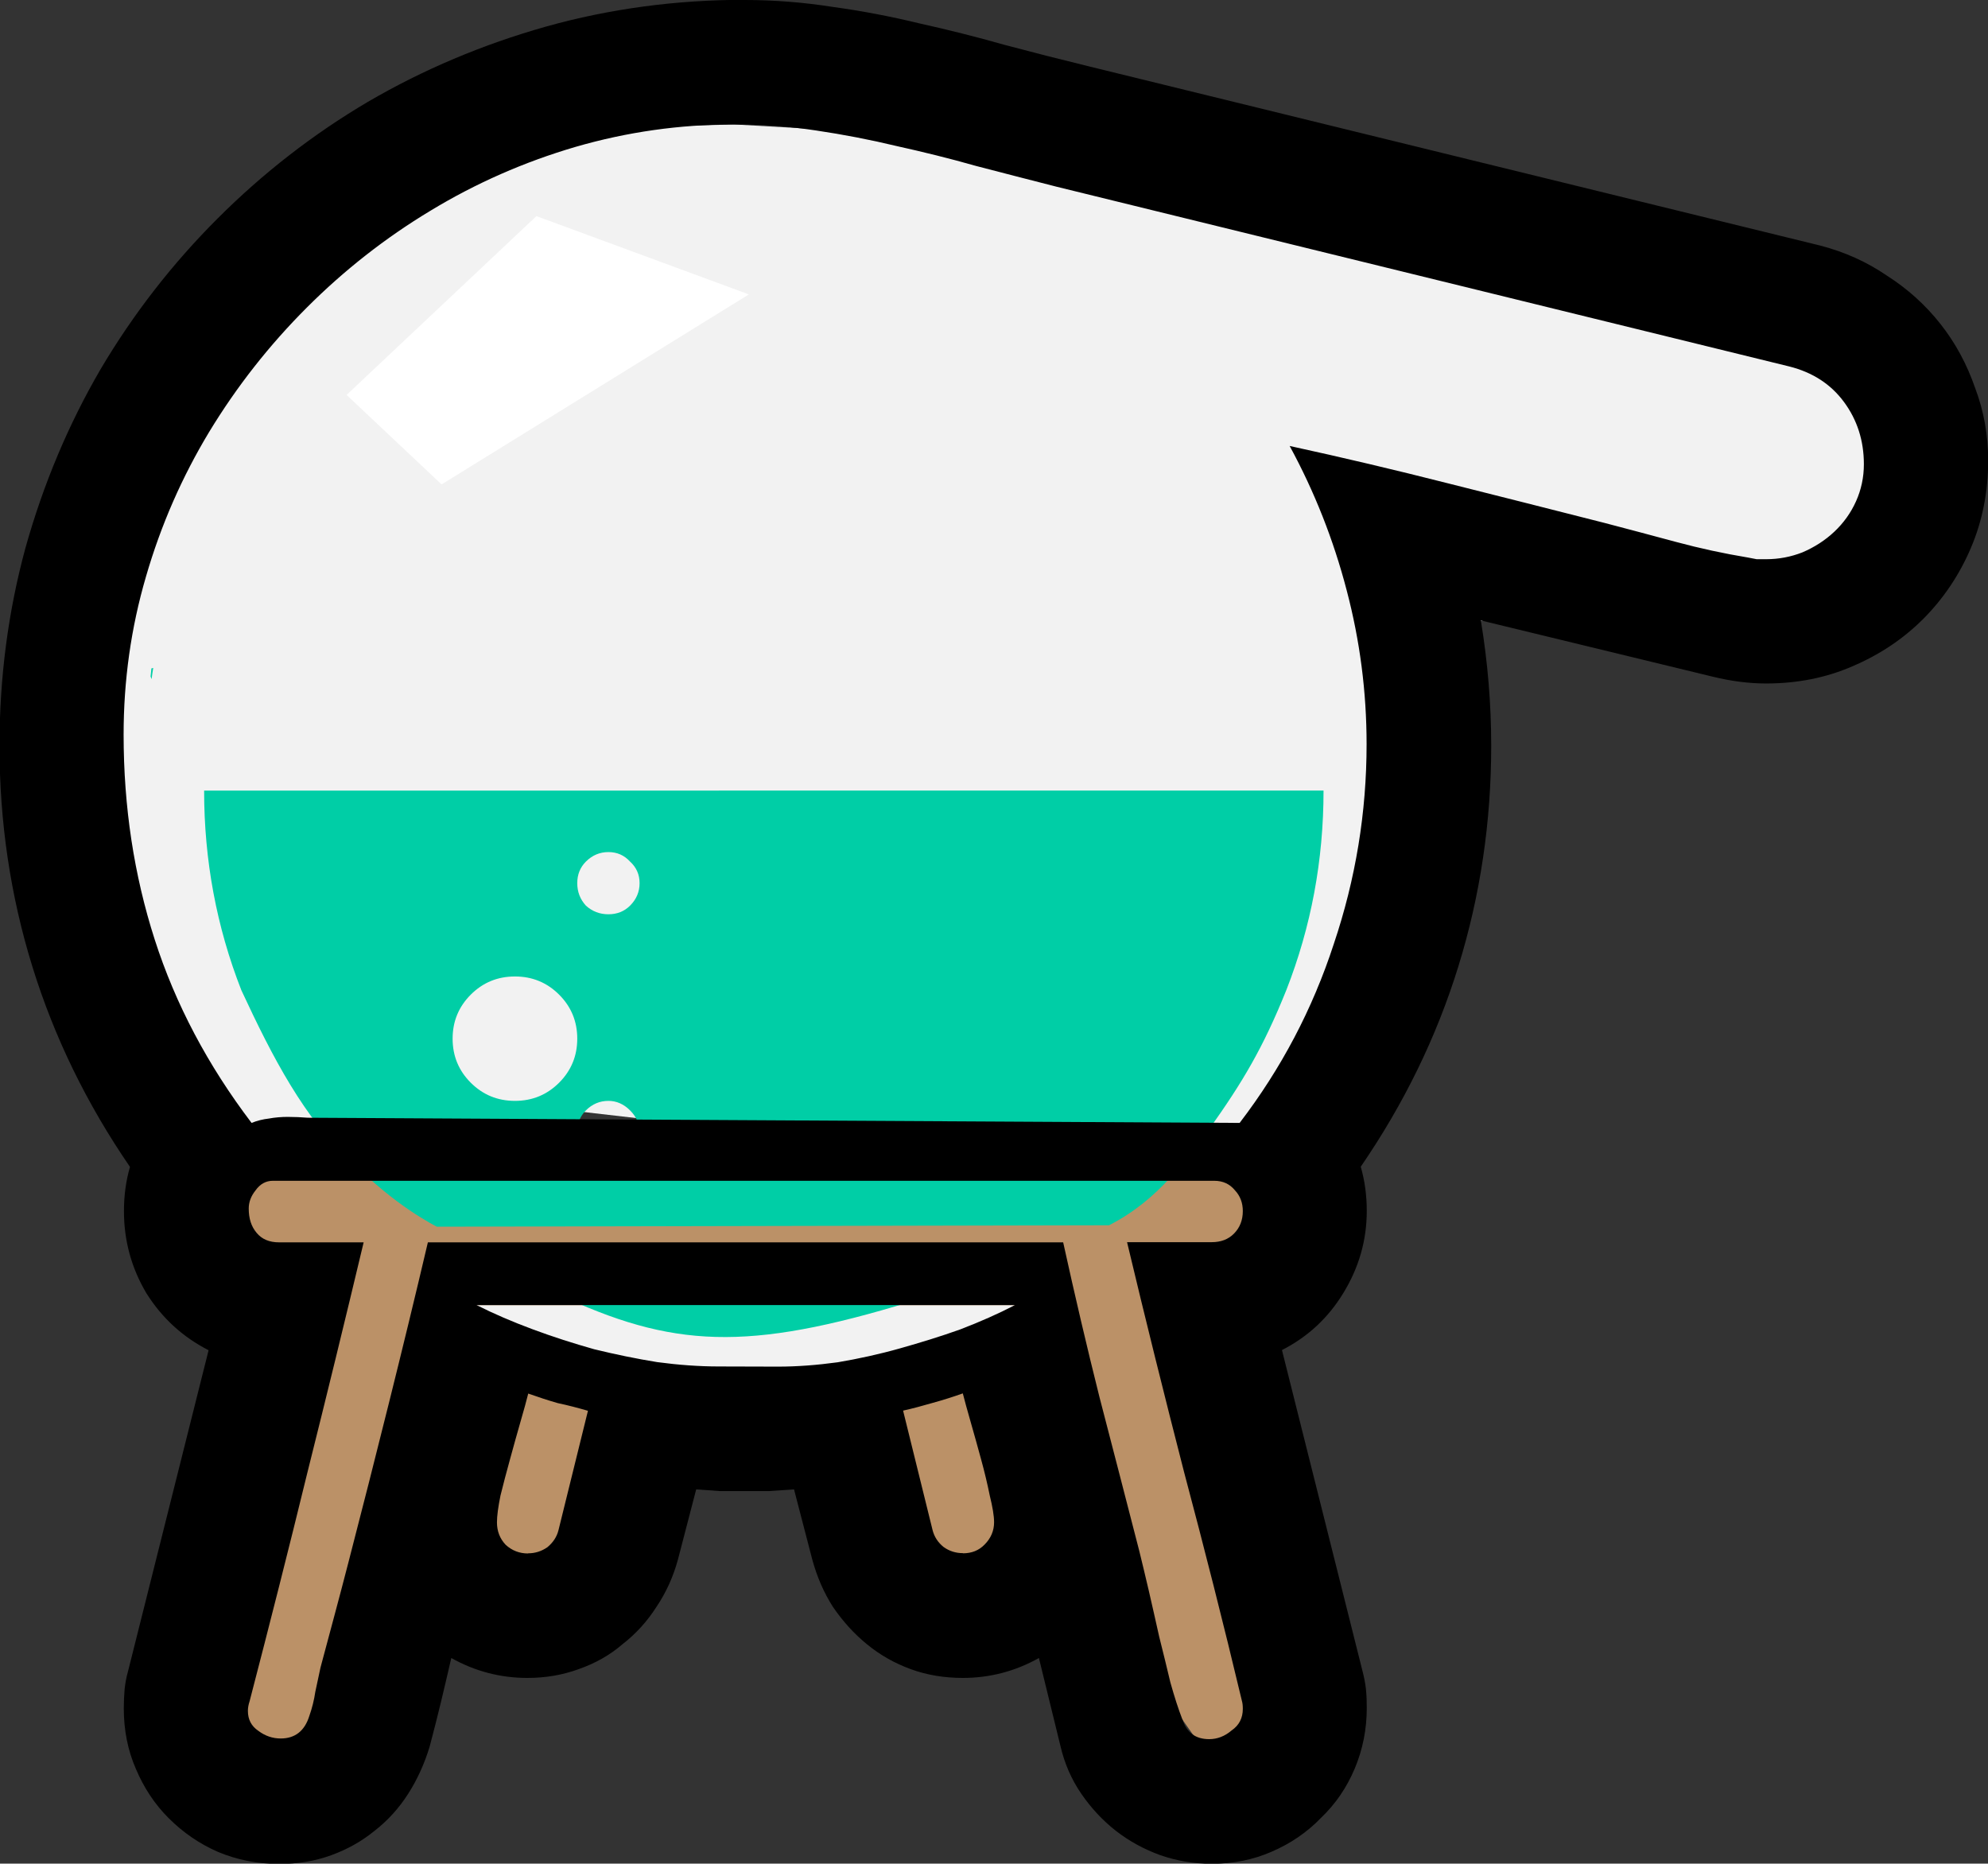 <?xml version="1.0" encoding="UTF-8" standalone="no"?>
<svg
   xmlns:dc="http://purl.org/dc/elements/1.1/"
   xmlns:cc="http://creativecommons.org/ns#"
   xmlns:rdf="http://www.w3.org/1999/02/22-rdf-syntax-ns#"
   xmlns:svg="http://www.w3.org/2000/svg"
   xmlns="http://www.w3.org/2000/svg"
   xmlns:sodipodi="http://sodipodi.sourceforge.net/DTD/sodipodi-0.dtd"
   xmlns:inkscape="http://www.inkscape.org/namespaces/inkscape"
   sodipodi:docname="experiment.svg"
   inkscape:version="1.0 (4035a4fb49, 2020-05-01)"
   id="svg864"
   version="1.1"
   viewBox="0 0 11.885 11.141"
   height="11.141mm"
   width="11.885mm">
  <rect x="0" y="0" width="11.885" height="11.141" fill="#333333" stroke="none"/>
  <defs
     id="defs858" />
  <sodipodi:namedview
     inkscape:window-maximized="0"
     inkscape:window-y="0"
     inkscape:window-x="150"
     inkscape:window-height="860"
     inkscape:window-width="1274"
     fit-margin-bottom="0"
     fit-margin-right="0"
     fit-margin-left="0"
     fit-margin-top="0"
     showgrid="false"
     inkscape:document-rotation="0"
     inkscape:current-layer="layer1"
     inkscape:document-units="mm"
     inkscape:cy="18.285716"
     inkscape:cx="31.649239"
     inkscape:zoom="7.9195959"
     inkscape:pageshadow="2"
     inkscape:pageopacity="0.0"
     borderopacity="1.0"
     bordercolor="#666666"
     pagecolor="#ffffff"
     id="base" />
  <g
     transform="translate(-83.722,-126.029)"
     id="layer1"
     inkscape:groupmode="layer"
     inkscape:label="Layer 1">
    <path
       id="path1914"
       d="m 84.491,128.623 1.871,-1.804 1.748,-0.046 1.994,0.113 3.207,0.735 1.704,0.535 0.067,0.735 -0.134,0.735 -1.604,0.067 -0.77,0.047 -0.299,0.688 -0.676,1.51 -0.235,1.217 -4.247,-0.489 -1.93,0.312 -1.13,-2.082 0.134,-1.771 z"
       style="fill:#f2f2f2;fill-opacity:1;stroke:none;stroke-width:0.265px;stroke-linecap:butt;stroke-linejoin:miter;stroke-opacity:1" />
    <path
       id="path1912"
       d="m 85.186,132.977 h 0.709 l 5.221,0.024 0.248,0.154 v 0.319 l -0.213,0.413 v 0.638 l 0.177,0.98 0.248,0.756 -0.461,0.508 -0.325,-0.461 -0.868,-0.614 -0.933,-0.248 -0.402,-0.732 -0.638,-0.012 -0.307,0.343 -0.661,0.496 -0.52,-0.142 -0.449,0.602 -0.26,0.52 -0.626,0.083 -0.26,-0.449 0.354,-1.051 0.071,-0.921 -0.154,-0.508 -0.165,-0.366 z"
       style="fill:#bb9167;fill-opacity:1;stroke:none;stroke-width:0.265px;stroke-linecap:butt;stroke-linejoin:miter;stroke-opacity:1" />
    <g
       transform="matrix(1,0,0,0.998,18.254,0.965)"
       aria-label="⚗️"
       id="g1438"
       style="font-style:normal;font-weight:normal;font-size:10.583px;line-height:1.25;font-family:sans-serif;fill:#00cea6;fill-opacity:1;stroke:none;stroke-width:0.265;stroke-opacity:1">
      <path
         sodipodi:nodetypes="ccccscccccccccccscscscscsscscscscsccccscssssscscscscc"
         d="m 250.506,487.984 c -0.013,0.005 -0.028,0.005 -0.041,0.01 -0.006,0.061 -0.013,0.121 -0.019,0.182 0.008,0.021 0.016,0.041 0.023,0.062 0.012,-0.085 0.022,-0.172 0.037,-0.254 z m 1.148,2.773 c 0,1.575 0.28,3.079 0.84,4.512 0.716,1.543 1.407,2.87 2.492,3.906 0.013,0.015 -0.034,-0.066 -0.016,-0.059 0.943,1.008 1.934,1.498 1.934,1.498 l 15.164,-0.032 c 1.165,-0.595 1.751,-1.533 2.26,-2.174 0.746,-1.05 1.216,-1.833 1.74,-3.141 0.56,-1.432 0.84,-2.936 0.84,-4.512 z m 9.121,1.389 c 0.195,0 0.358,0.072 0.488,0.215 0.143,0.13 0.215,0.293 0.215,0.488 0,0.195 -0.072,0.365 -0.215,0.508 -0.13,0.13 -0.293,0.195 -0.488,0.195 -0.195,0 -0.365,-0.065 -0.508,-0.195 -0.13,-0.143 -0.195,-0.312 -0.195,-0.508 0,-0.195 0.065,-0.358 0.195,-0.488 0.143,-0.143 0.313,-0.215 0.508,-0.215 z m -2.109,2.812 c 0.391,0 0.723,0.137 0.996,0.41 0.273,0.273 0.41,0.605 0.41,0.996 0,0.391 -0.137,0.722 -0.41,0.996 -0.273,0.273 -0.605,0.41 -0.996,0.41 -0.391,0 -0.723,-0.137 -0.996,-0.41 -0.273,-0.273 -0.41,-0.605 -0.41,-0.996 0,-0.391 0.137,-0.722 0.41,-0.996 0.273,-0.273 0.605,-0.41 0.996,-0.41 z m 18.541,1.25 c -0.002,0.005 -0.004,0.009 -0.006,0.014 v 0.002 c 0.002,0.002 0.004,0.006 0.006,0.008 -5e-5,-0.008 8e-5,-0.016 0,-0.023 z m -16.432,1.562 c 0.182,0 0.345,0.072 0.488,0.215 0.143,0.143 0.215,0.306 0.215,0.488 0,0.183 -0.072,0.345 -0.215,0.488 -0.143,0.143 -0.306,0.215 -0.488,0.215 -0.195,0 -0.365,-0.065 -0.508,-0.195 -0.13,-0.143 -0.195,-0.312 -0.195,-0.508 0,-0.195 0.065,-0.358 0.195,-0.488 0.143,-0.143 0.313,-0.215 0.508,-0.215 z m 12.381,1.814 c -0.004,0.008 -0.003,0.002 -0.008,0.012 -0.002,0.004 -0.001,0.004 0,0 0.002,-0.009 0.006,-0.003 0.008,-0.012 z"
         transform="scale(0.265)"
         style="fill:#00cea6;fill-opacity:1;stroke:none;stroke-width:1;stroke-opacity:1"
         id="path1436" />
    </g>
    <path
       id="path1927"
       d="m 86.569,133.832 h 3.219 l -0.385,0.308 -0.91,0.201 -0.969,-0.041 -0.626,-0.1 -0.337,-0.236 z"
       style="fill:#f2f2f2;fill-opacity:1;stroke:none;stroke-width:0.265px;stroke-linecap:butt;stroke-linejoin:miter;stroke-opacity:1" />
    <path
       sodipodi:nodetypes="ccc"
       id="path1918"
       d="m 87.113,133.792 2.147,-0.01 c -1.012,0.319 -1.469,0.318 -2.147,0.01 z"
       style="fill:#00cea6;fill-opacity:1;stroke:none;stroke-width:0.301px;stroke-linecap:butt;stroke-linejoin:miter;stroke-opacity:1" />
    <g
       style="font-style:normal;font-weight:normal;font-size:10.583px;line-height:1.25;font-family:sans-serif;fill:#000000;fill-opacity:1;stroke:none;stroke-width:0.265"
       id="text1429"
       aria-label="⚗️">
      <path
         sodipodi:nodetypes="cccccccscssscsccsscsccccssccscssccssccccccccccccscscscsscscsccccscssccscccccscscsssccscccscccccccscsssscccccccsscscccssscsscssscccscscccsssccccsccssscscccsccssccccccsscsccccsscssccccccc"
         id="path1431"
         style="stroke-width:0.265"
         d="m 88.176,126.029 c 0.176,0 0.35,0.014 0.522,0.041 0.176,0.024 0.348,0.057 0.517,0.098 0.172,0.038 0.343,0.081 0.512,0.129 0.169,0.045 0.338,0.088 0.506,0.129 l 4.367,1.07 c 0.148,0.038 0.282,0.098 0.403,0.181 0.124,0.079 0.231,0.176 0.32,0.289 0.09,0.114 0.158,0.241 0.207,0.382 0.052,0.138 0.078,0.282 0.078,0.434 0,0.186 -0.034,0.36 -0.103,0.522 -0.069,0.162 -0.164,0.303 -0.284,0.424 -0.121,0.121 -0.262,0.215 -0.424,0.284 -0.158,0.069 -0.331,0.103 -0.517,0.103 -0.103,0 -0.21,-0.014 -0.32,-0.041 l -1.385,-0.336 c 0.041,0.248 0.062,0.498 0.062,0.749 0,0.455 -0.065,0.894 -0.196,1.318 -0.131,0.424 -0.326,0.823 -0.584,1.199 0.024,0.083 0.036,0.171 0.036,0.264 0,0.176 -0.047,0.339 -0.14,0.491 -0.09,0.148 -0.212,0.262 -0.367,0.341 l 0.481,1.917 c 0.01,0.038 0.017,0.074 0.021,0.109 0.004,0.038 0.005,0.076 0.005,0.114 0,0.127 -0.024,0.248 -0.072,0.362 -0.048,0.114 -0.115,0.212 -0.202,0.295 -0.083,0.086 -0.181,0.153 -0.295,0.202 -0.11,0.048 -0.229,0.072 -0.357,0.072 -0.107,0 -0.21,-0.017 -0.31,-0.052 -0.096,-0.035 -0.184,-0.083 -0.264,-0.145 -0.079,-0.062 -0.148,-0.136 -0.207,-0.222 -0.059,-0.086 -0.1,-0.181 -0.124,-0.284 l -0.129,-0.527 c -0.141,0.079 -0.293,0.119 -0.455,0.119 -0.11,0 -0.214,-0.017 -0.31,-0.052 -0.096,-0.035 -0.184,-0.084 -0.264,-0.15 -0.076,-0.062 -0.143,-0.136 -0.202,-0.222 -0.055,-0.086 -0.096,-0.181 -0.124,-0.284 l -0.109,-0.419 c -0.048,0.003 -0.098,0.007 -0.15,0.01 h -0.15 -0.145 c -0.045,-0.003 -0.091,-0.007 -0.14,-0.01 l -0.109,0.419 c -0.028,0.103 -0.071,0.198 -0.129,0.284 -0.055,0.086 -0.122,0.16 -0.202,0.222 -0.076,0.066 -0.164,0.115 -0.264,0.15 -0.096,0.035 -0.198,0.052 -0.305,0.052 -0.162,0 -0.314,-0.04 -0.455,-0.119 -0.021,0.09 -0.041,0.177 -0.062,0.264 -0.021,0.086 -0.043,0.174 -0.067,0.264 -0.031,0.103 -0.074,0.198 -0.129,0.284 -0.055,0.086 -0.122,0.16 -0.202,0.222 -0.076,0.062 -0.162,0.11 -0.258,0.145 -0.096,0.035 -0.2,0.052 -0.31,0.052 -0.131,0 -0.253,-0.024 -0.367,-0.072 -0.11,-0.048 -0.208,-0.115 -0.295,-0.202 -0.083,-0.083 -0.148,-0.181 -0.196,-0.295 -0.048,-0.11 -0.072,-0.231 -0.072,-0.362 0,-0.038 0.002,-0.076 0.005,-0.114 0.004,-0.035 0.01,-0.071 0.021,-0.109 l 0.481,-1.917 c -0.155,-0.079 -0.279,-0.193 -0.372,-0.341 -0.09,-0.152 -0.134,-0.315 -0.134,-0.491 0,-0.093 0.012,-0.181 0.036,-0.264 -0.258,-0.376 -0.453,-0.775 -0.584,-1.199 -0.131,-0.424 -0.196,-0.863 -0.196,-1.318 0,-0.41 0.052,-0.804 0.155,-1.183 0.107,-0.382 0.257,-0.739 0.45,-1.07 0.196,-0.331 0.429,-0.63 0.698,-0.899 0.272,-0.272 0.572,-0.505 0.899,-0.698 0.331,-0.193 0.686,-0.343 1.065,-0.45 0.382,-0.107 0.779,-0.16 1.189,-0.16 z m -0.067,0.744 c -0.324,0 -0.639,0.045 -0.946,0.134 -0.307,0.09 -0.596,0.217 -0.868,0.382 -0.269,0.162 -0.515,0.355 -0.739,0.579 -0.224,0.224 -0.419,0.472 -0.584,0.744 -0.162,0.269 -0.288,0.556 -0.377,0.863 -0.09,0.307 -0.134,0.622 -0.134,0.946 0,0.431 0.062,0.839 0.186,1.225 0.124,0.386 0.317,0.751 0.579,1.096 0.034,-0.014 0.069,-0.022 0.103,-0.026 0.038,-0.007 0.076,-0.01 0.114,-0.01 0.041,0 0.081,0.002 0.119,0.005 5.571,0.031 0,0 5.571,0.031 0.248,-0.324 0.436,-0.68 0.563,-1.07 0.131,-0.389 0.196,-0.787 0.196,-1.194 0,-0.314 -0.04,-0.62 -0.119,-0.92 -0.079,-0.303 -0.193,-0.591 -0.341,-0.863 0.317,0.069 0.63,0.143 0.941,0.222 0.314,0.079 0.627,0.158 0.941,0.238 0.145,0.038 0.288,0.076 0.429,0.114 0.141,0.038 0.284,0.069 0.429,0.093 0.017,0.003 0.034,0.007 0.052,0.01 h 0.057 c 0.076,0 0.148,-0.014 0.217,-0.041 0.072,-0.031 0.136,-0.072 0.191,-0.124 0.055,-0.052 0.098,-0.112 0.129,-0.181 0.031,-0.069 0.047,-0.143 0.047,-0.222 0,-0.141 -0.04,-0.265 -0.119,-0.372 -0.079,-0.107 -0.188,-0.177 -0.326,-0.212 l -4.382,-1.075 c -0.162,-0.041 -0.322,-0.083 -0.481,-0.124 -0.158,-0.045 -0.317,-0.084 -0.475,-0.119 -0.158,-0.038 -0.319,-0.069 -0.481,-0.093 -0.158,-0.024 -0.322,-0.036 -0.491,-0.036 z m 2.682,9.534 c 0.024,0.079 0.078,0.119 0.16,0.119 0.048,0 0.093,-0.017 0.134,-0.052 0.045,-0.031 0.067,-0.074 0.067,-0.129 0,-0.021 -0.002,-0.036 -0.005,-0.046 -0.11,-0.462 -0.226,-0.918 -0.346,-1.369 -0.117,-0.455 -0.231,-0.913 -0.341,-1.375 h 0.506 c 0.055,0 0.1,-0.017 0.134,-0.052 0.034,-0.035 0.052,-0.079 0.052,-0.134 0,-0.048 -0.015,-0.09 -0.047,-0.124 -0.031,-0.038 -0.072,-0.057 -0.124,-0.057 h -5.628 c -0.041,0 -0.076,0.019 -0.103,0.057 -0.028,0.035 -0.041,0.071 -0.041,0.109 0,0.059 0.015,0.107 0.047,0.145 0.031,0.038 0.076,0.057 0.134,0.057 h 0.506 c -0.11,0.462 -0.222,0.92 -0.336,1.375 -0.11,0.451 -0.226,0.908 -0.346,1.369 -0.007,0.021 -0.01,0.04 -0.01,0.057 0,0.052 0.021,0.091 0.062,0.119 0.041,0.031 0.086,0.046 0.134,0.046 0.086,0 0.143,-0.045 0.171,-0.134 0.017,-0.048 0.029,-0.097 0.036,-0.145 0.01,-0.048 0.021,-0.097 0.031,-0.145 l 0.083,-0.31 c 0.028,-0.103 0.055,-0.208 0.083,-0.315 0.083,-0.32 0.164,-0.639 0.243,-0.956 0.079,-0.317 0.157,-0.637 0.233,-0.961 h 3.798 c 0.069,0.314 0.141,0.622 0.217,0.925 0.079,0.303 0.158,0.61 0.238,0.92 0.017,0.069 0.036,0.148 0.057,0.238 0.021,0.09 0.041,0.181 0.062,0.274 0.024,0.097 0.047,0.188 0.067,0.274 0.024,0.086 0.048,0.16 0.072,0.222 z m -2.418,-2.108 c 0.114,0 0.233,-0.009 0.357,-0.026 0.124,-0.021 0.248,-0.048 0.372,-0.083 0.124,-0.035 0.245,-0.072 0.362,-0.114 0.117,-0.045 0.226,-0.093 0.326,-0.145 h -3.219 c 0.103,0.052 0.215,0.1 0.336,0.145 0.121,0.045 0.243,0.084 0.367,0.119 0.127,0.031 0.253,0.057 0.377,0.077 0.127,0.017 0.25,0.026 0.367,0.026 z m -1.493,1.116 c 0.041,0 0.079,-0.012 0.114,-0.036 0.034,-0.028 0.057,-0.062 0.067,-0.103 l 0.176,-0.713 c -0.059,-0.017 -0.119,-0.033 -0.181,-0.046 -0.059,-0.017 -0.117,-0.036 -0.176,-0.057 -0.01,0.041 -0.026,0.098 -0.047,0.171 -0.021,0.072 -0.041,0.146 -0.062,0.222 -0.021,0.076 -0.04,0.148 -0.057,0.217 -0.014,0.069 -0.021,0.122 -0.021,0.16 0,0.052 0.017,0.097 0.052,0.134 0.038,0.035 0.083,0.052 0.134,0.052 z m 2.599,0 c 0.052,0 0.095,-0.017 0.129,-0.052 0.038,-0.038 0.057,-0.083 0.057,-0.134 0,-0.038 -0.009,-0.091 -0.026,-0.16 -0.014,-0.069 -0.031,-0.141 -0.052,-0.217 -0.021,-0.076 -0.041,-0.15 -0.062,-0.222 -0.021,-0.072 -0.036,-0.129 -0.047,-0.171 -0.059,0.021 -0.119,0.04 -0.181,0.057 -0.059,0.017 -0.117,0.033 -0.176,0.046 l 0.176,0.713 c 0.01,0.041 0.033,0.076 0.067,0.103 0.034,0.024 0.072,0.036 0.114,0.036 z" />
    </g>
    <path
       sodipodi:nodetypes="ccccc"
       id="path1916"
       d="m 85.794,128.39 0.568,0.535 1.837,-1.136 -1.27,-0.468 z"
       style="fill:#ffffff;fill-opacity:1;stroke:none;stroke-width:0.265px;stroke-linecap:butt;stroke-linejoin:miter;stroke-opacity:1" />
  </g>
</svg>
